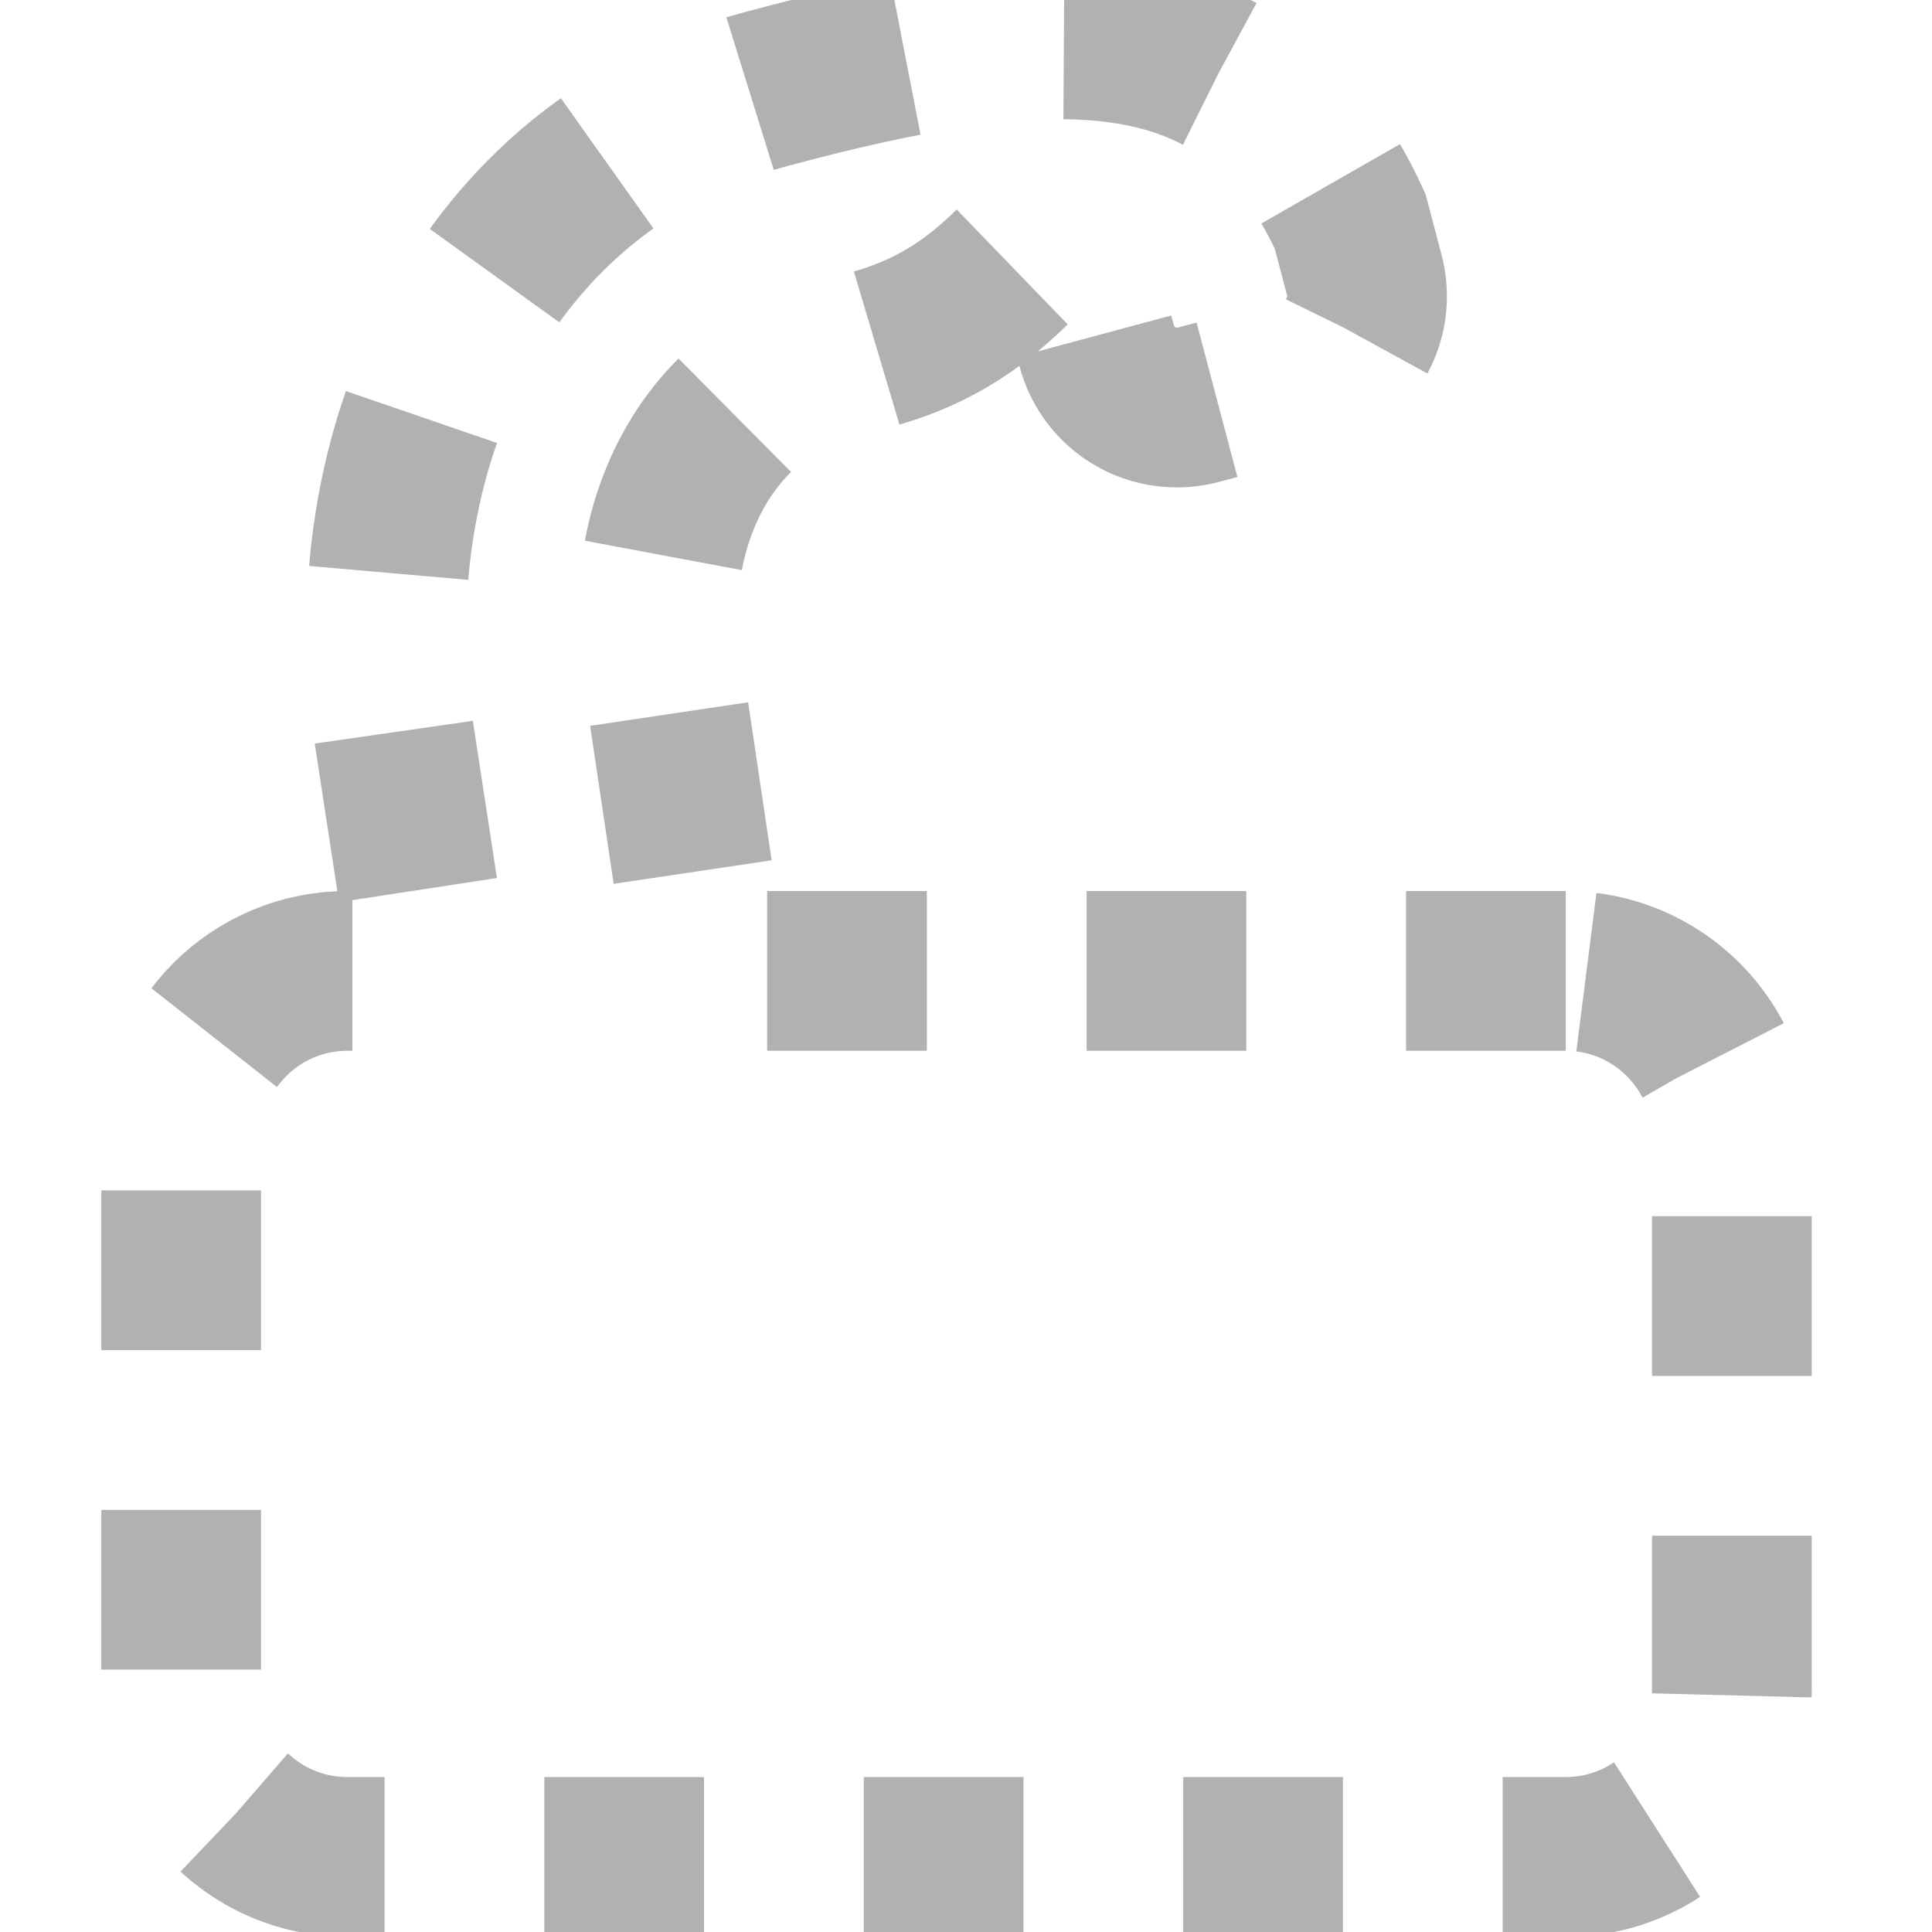 <?xml version="1.0" encoding="UTF-8" standalone="no"?>
<svg
   width="32"
   height="32"
   viewBox="0 0 8.467 8.467"
   version="1.1"
   id="svg8"
   inkscape:version="1.1.1 (3bf5ae0d25, 2021-09-20)"
   sodipodi:docname="unlock_hidden.svg"
   inkscape:export-filename="D:\RxLab\src\RxOT\After-Effects\Duik\DuGR\icons\w16\w16_unlock_hidden.png"
   inkscape:export-xdpi="48"
   inkscape:export-ydpi="48"
   xmlns:inkscape="http://www.inkscape.org/namespaces/inkscape"
   xmlns:sodipodi="http://sodipodi.sourceforge.net/DTD/sodipodi-0.dtd"
   xmlns="http://www.w3.org/2000/svg"
   xmlns:svg="http://www.w3.org/2000/svg"
   xmlns:rdf="http://www.w3.org/1999/02/22-rdf-syntax-ns#"
   xmlns:cc="http://creativecommons.org/ns#"
   xmlns:dc="http://purl.org/dc/elements/1.1/">
  <defs
     id="defs2" />
  <sodipodi:namedview
     id="base"
     pagecolor="#ffffff"
     bordercolor="#666666"
     borderopacity="1.0"
     inkscape:pageopacity="0.0"
     inkscape:pageshadow="2"
     inkscape:zoom="11.313708"
     inkscape:cx="9.9436891"
     inkscape:cy="19.489631"
     inkscape:document-units="mm"
     inkscape:current-layer="layer1"
     showgrid="false"
     units="px"
     inkscape:window-width="3440"
     inkscape:window-height="1369"
     inkscape:window-x="-8"
     inkscape:window-y="-8"
     inkscape:window-maximized="1"
     inkscape:document-rotation="0"
     inkscape:pagecheckerboard="0">
    <sodipodi:guide
       position="8.467,0"
       orientation="-32,0"
       id="guide854"
       inkscape:locked="false" />
    <sodipodi:guide
       position="8.467,8.467"
       orientation="0,-32"
       id="guide856"
       inkscape:locked="false" />
    <sodipodi:guide
       position="0,8.467"
       orientation="32,0"
       id="guide858"
       inkscape:locked="false" />
  </sodipodi:namedview>
  <g
     inkscape:label="Layer 1"
     inkscape:groupmode="layer"
     id="layer1"
     transform="translate(0,-288.533)">
    <path
       id="path1102"
       d="M 6.862,292.788 H 3.1 L 2.9,291.444 c -0.088,-0.594 0.184,-1.186 0.763,-1.346 0.994,-0.161 0.876,-1.058 1.143,-0.05 0.052,0.195 0.25,0.31 0.445,0.259 l 0.469,-0.124 c 0.195,-0.052 0.31,-0.25 0.259,-0.445 l -0.062,-0.235 c -0.444,-0.97 -1.331,-0.91 -2.562,-0.579 -1.231,0.33 -1.819,1.58 -1.626,2.839 l 0.157,1.025 H 1.522 c -0.402,0 -0.728,0.326 -0.728,0.728 v 2.427 c 0,0.402 0.326,0.728 0.728,0.728 h 5.34 c 0.402,0 0.728,-0.326 0.728,-0.728 v -2.427 c 0,-0.402 -0.326,-0.728 -0.728,-0.728 z"
       inkscape:connector-curvature="0"
       style="fill:none;fill-opacity:1;stroke:#b1b1b1;stroke-width:0.7;stroke-miterlimit:4;stroke-dasharray:0.7, 0.7;stroke-dashoffset:0;stroke-opacity:1"
       sodipodi:nodetypes="scsccsssccscssssssss" />
  </g>
</svg>
